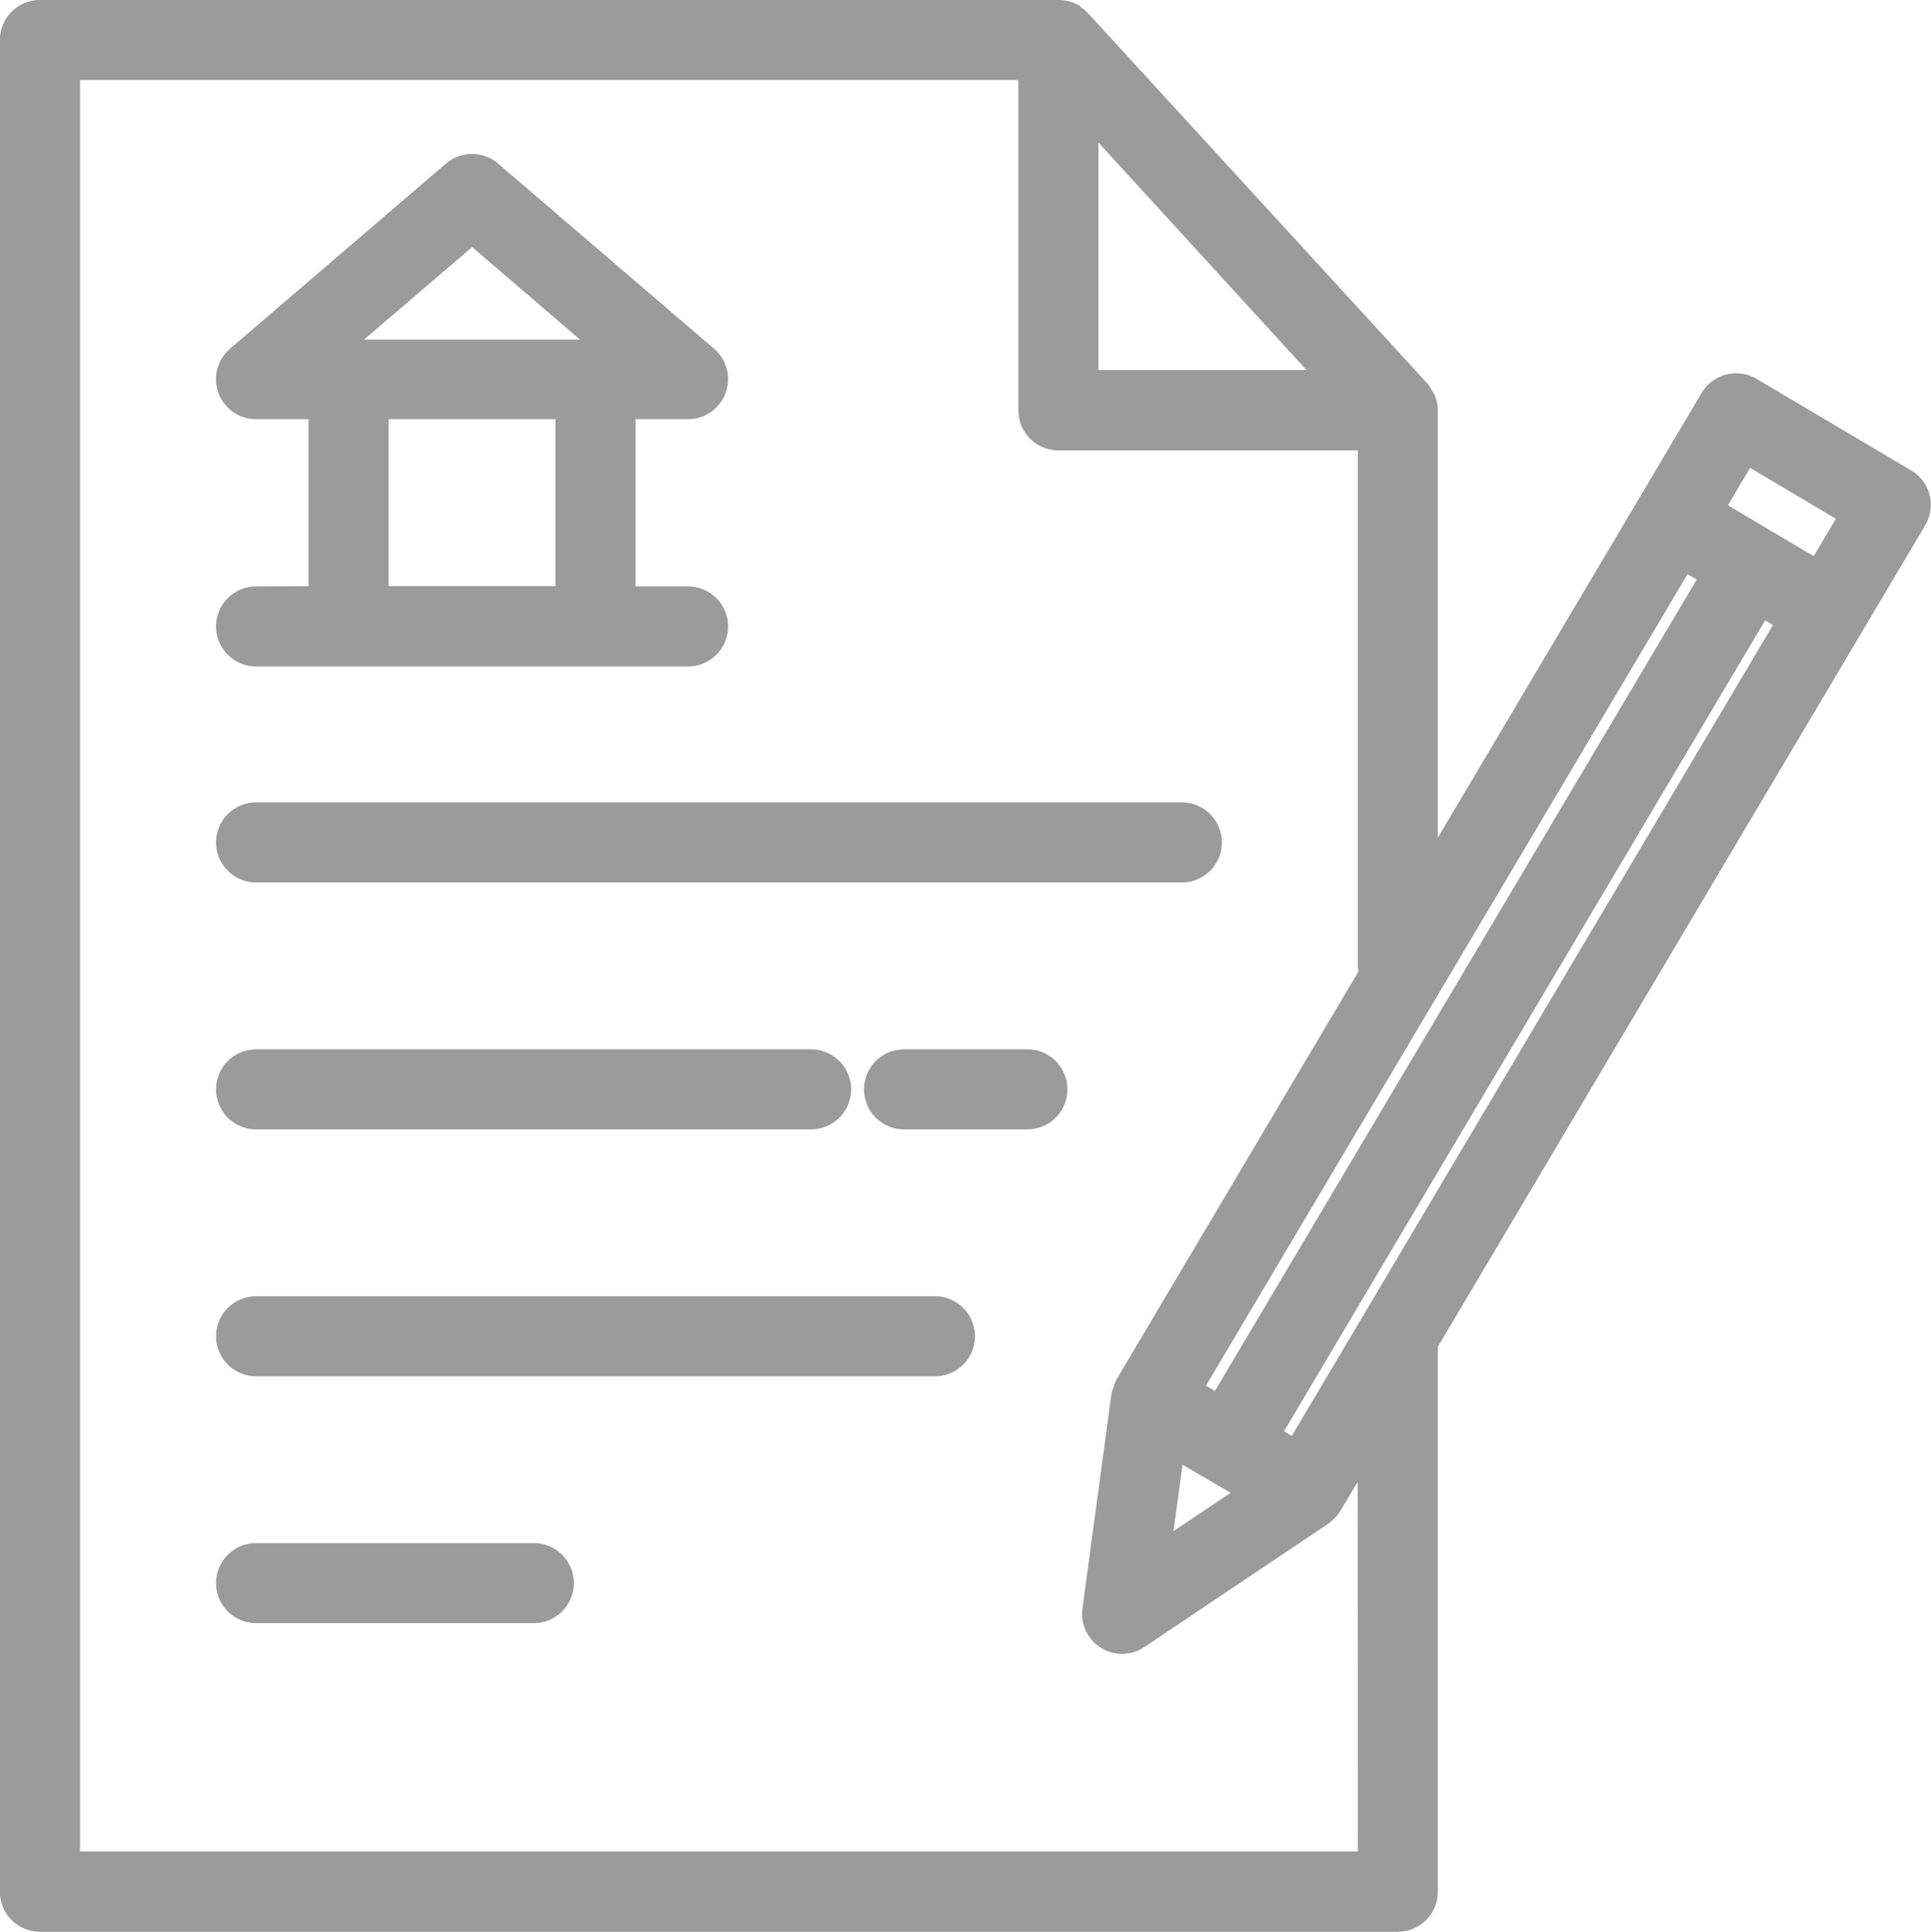 <svg xmlns="http://www.w3.org/2000/svg" width="21.093" height="21.099" viewBox="0 0 21.093 21.099">
  <g id="Group_71353" data-name="Group 71353" transform="translate(0.1 0.1)">
    <path id="Path_13" data-name="Path 13" d="M56.337,44.727a.337.337,0,1,0,0,.674h4.719a.337.337,0,0,0,0-.674h-.674V42.7h.674a.337.337,0,0,0,.219-.593l-2.36-2.023a.337.337,0,0,0-.438,0l-2.36,2.023a.337.337,0,0,0,.219.593h.674v2.023Zm2.36-3.938,1.449,1.242h-2.9ZM57.685,42.7h2.023v2.023H57.685Zm0,0" transform="translate(-53.64 -38.322)" fill="#9b9b9b" stroke="#9b9b9b" stroke-width="0.2"/>
    <path id="Path_14" data-name="Path 14" d="M56.337,208.674H66.45a.337.337,0,1,0,0-.674H56.337a.337.337,0,0,0,0,.674Zm0,0" transform="translate(-53.64 -199.236)" fill="#9b9b9b" stroke="#9b9b9b" stroke-width="0.2"/>
    <path id="Path_15" data-name="Path 15" d="M56.337,272.674H62.4a.337.337,0,0,0,0-.674H56.337a.337.337,0,0,0,0,.674Zm0,0" transform="translate(-53.64 -260.539)" fill="#9b9b9b" stroke="#9b9b9b" stroke-width="0.2"/>
    <path id="Path_16" data-name="Path 16" d="M63.753,336H56.337a.337.337,0,1,0,0,.674h7.416a.337.337,0,1,0,0-.674Zm0,0" transform="translate(-53.64 -321.842)" fill="#9b9b9b" stroke="#9b9b9b" stroke-width="0.2"/>
    <path id="Path_17" data-name="Path 17" d="M59.371,400H56.337a.337.337,0,1,0,0,.674h3.034a.337.337,0,1,0,0-.674Zm0,0" transform="translate(-53.64 -383.146)" fill="#9b9b9b" stroke="#9b9b9b" stroke-width="0.2"/>
    <path id="Path_18" data-name="Path 18" d="M225.685,272h-1.348a.337.337,0,0,0,0,.674h1.348a.337.337,0,1,0,0-.674Zm0,0" transform="translate(-214.562 -260.539)" fill="#9b9b9b" stroke="#9b9b9b" stroke-width="0.2"/>
    <path id="Path_19" data-name="Path 19" d="M20.727,5.124l-1.689-1a.338.338,0,0,0-.463.118L15.507,9.414V4.382a.337.337,0,0,0-.026-.126.3.3,0,0,0-.027-.044.327.327,0,0,0-.036-.057L11.71.109,11.7.1a.354.354,0,0,0-.084-.06C11.612.04,11.6.032,11.6.028A.339.339,0,0,0,11.462,0H.338A.337.337,0,0,0,0,.337V20.562a.337.337,0,0,0,.337.337H15.17a.337.337,0,0,0,.337-.337v-5.98l1.63-2.747,3.708-6.249a.337.337,0,0,0-.118-.462ZM19.405,6.691,14.047,15.72l-.258-.151,5.358-9.03Zm-6.666,9.045.793.463-.941.631Zm.468-.507-.27-.159L18.3,6.034l.272.161ZM11.8,1.2l2.6,2.842H11.8Zm3.034,19.022H.675V.674h10.45V4.382a.337.337,0,0,0,.337.337h3.371v5.73a.338.338,0,0,0,.015.076l-2.665,4.493a.308.308,0,0,0-.021.061.346.346,0,0,0-.022.064l-.316,2.338a.337.337,0,0,0,.522.325l2.01-1.348s.006-.008.01-.011a.339.339,0,0,0,.09-.095l0,0,.375-.631ZM19.749,6.111,19.2,5.787l-.561-.334.344-.58,1.109.658Zm0,0" transform="translate(-0.001 0)" fill="#9b9b9b" stroke="#9b9b9b" stroke-width="0.2"/>
  </g>
</svg>
